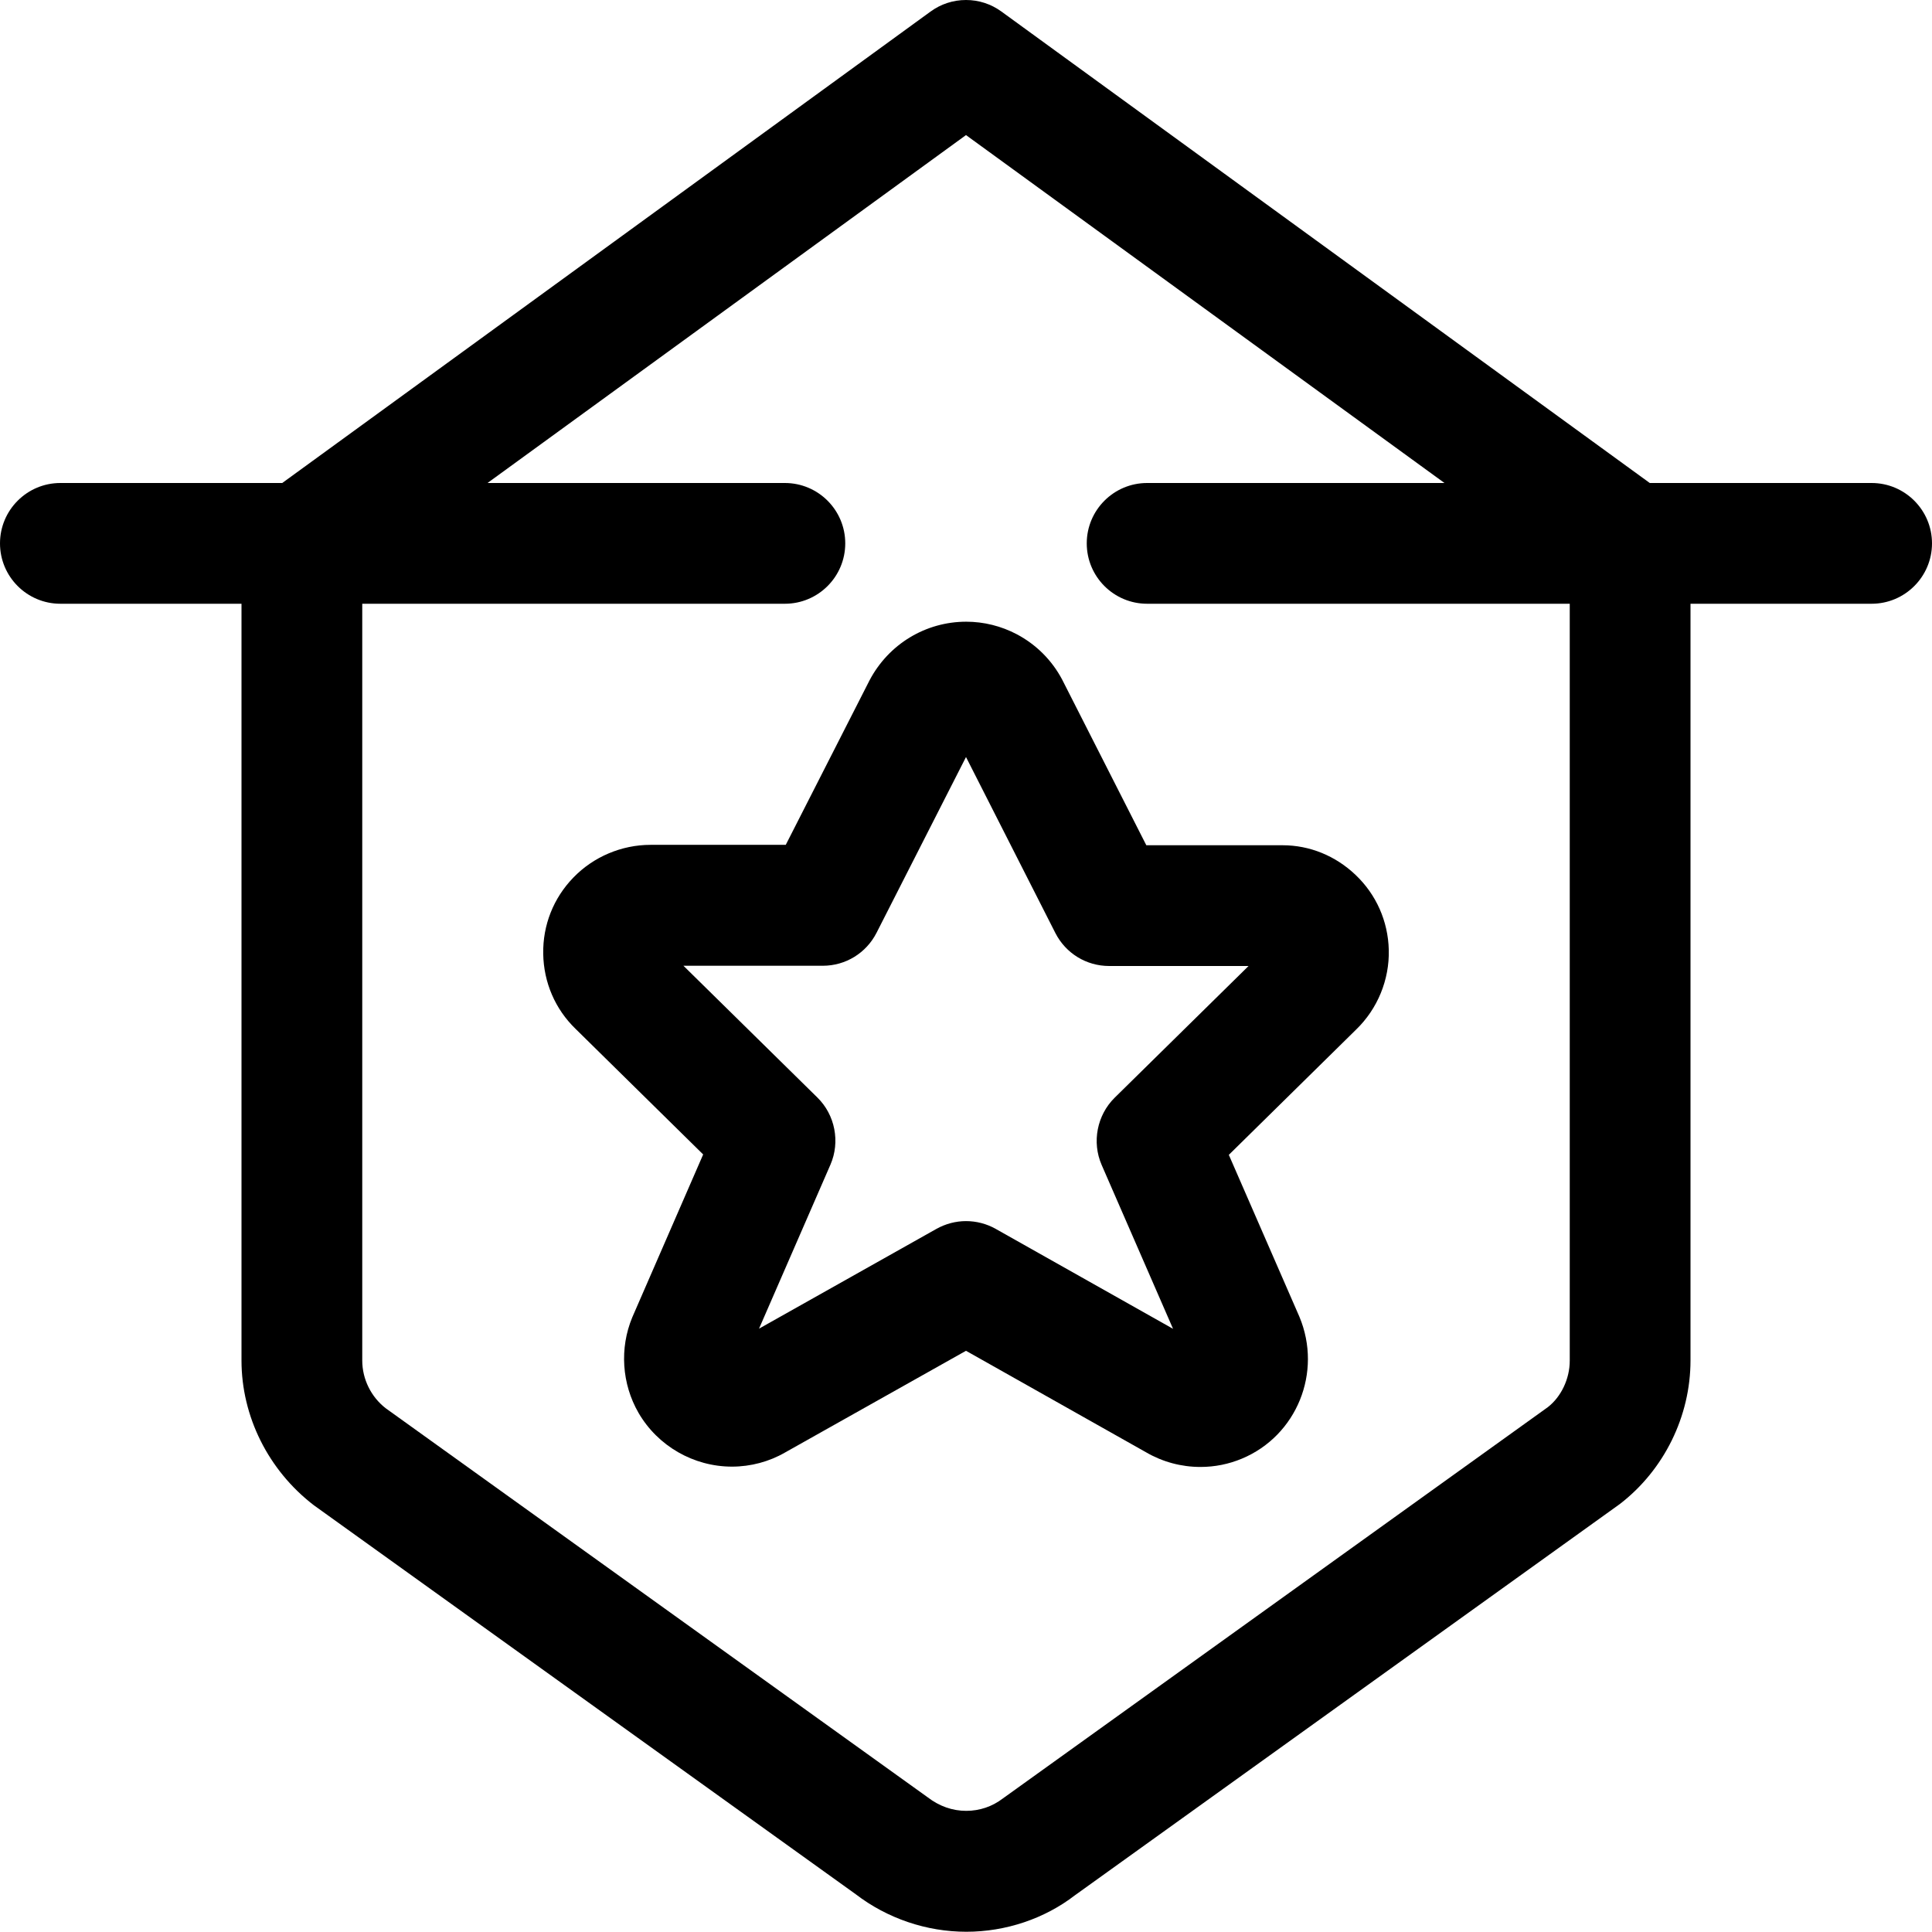 <?xml version="1.0" encoding="utf-8"?>
<!-- Generator: Adobe Illustrator 22.1.0, SVG Export Plug-In . SVG Version: 6.00 Build 0)  -->
<svg version="1.1" id="Layer_1" xmlns="http://www.w3.org/2000/svg" xmlns:xlink="http://www.w3.org/1999/xlink" x="0px" y="0px"
	 viewBox="0 0 24 24" style="enable-background:new 0 0 24 24;" xml:space="preserve">
<title>award-wall-star</title>
<g>
	<path d="M14.912,18.223c-0.238,0-0.471-0.063-0.675-0.182L12,16.78l-2.247,1.263c-0.197,0.114-0.427,0.176-0.66,0.176
		c-0.477,0-0.922-0.256-1.161-0.668c-0.208-0.36-0.237-0.803-0.078-1.186l0.881-2.024l-1.586-1.561
		c-0.252-0.244-0.395-0.575-0.401-0.931c-0.006-0.356,0.127-0.693,0.375-0.948c0.249-0.258,0.599-0.406,0.958-0.406
		c0.003,0,1.68,0,1.68,0l1.041-2.044C11.04,8,11.5,7.723,12.003,7.723c0.218,0,0.435,0.054,0.628,0.156
		c0.24,0.127,0.435,0.321,0.563,0.562L14.24,10.5l1.694,0c0.335,0,0.656,0.131,0.905,0.368c0.258,0.245,0.404,0.576,0.413,0.932
		c0.009,0.371-0.139,0.732-0.406,0.99l-1.581,1.556l0.877,2.012c0.288,0.69-0.034,1.478-0.715,1.762
		C15.264,18.188,15.091,18.223,14.912,18.223z M12,15.169c0.129,0,0.256,0.033,0.368,0.096l2.204,1.242l-0.887-2.036
		c-0.123-0.283-0.058-0.618,0.162-0.835L15.51,12l-1.731,0c-0.284,0-0.54-0.157-0.669-0.41L12,9.404l-1.111,2.183
		c-0.129,0.253-0.385,0.41-0.668,0.41H8.49l1.664,1.637c0.22,0.216,0.285,0.551,0.162,0.834l-0.887,2.037l2.203-1.239
		C11.745,15.203,11.872,15.169,12,15.169z"/>
	<path d="M12.004,23.997c-0.495,0-0.983-0.166-1.375-0.467l-6.73-4.831C3.332,18.264,3,17.594,3,16.901V7.5H0.75
		C0.336,7.5,0,7.164,0,6.75S0.336,6,0.75,6h2.756l8.053-5.856C11.688,0.05,11.84,0,12,0s0.312,0.05,0.441,0.144L20.494,6h2.756
		C23.664,6,24,6.337,24,6.75S23.664,7.5,23.25,7.5H21v9.4c0,0.693-0.328,1.36-0.877,1.783l-6.77,4.861
		C12.977,23.834,12.495,23.997,12.004,23.997z M4.5,16.901c0,0.231,0.11,0.453,0.293,0.594l6.73,4.831
		c0.147,0.113,0.31,0.169,0.48,0.169c0.166,0,0.323-0.053,0.455-0.154l6.77-4.861c0.164-0.127,0.273-0.352,0.272-0.579V7.5h-5.25
		c-0.414,0-0.75-0.336-0.75-0.75S13.836,6,14.25,6h3.694L12,1.678L6.056,6H9.75c0.414,0,0.75,0.336,0.75,0.75S10.164,7.5,9.75,7.5
		H4.5V16.901z"/>
</g>
</svg>
